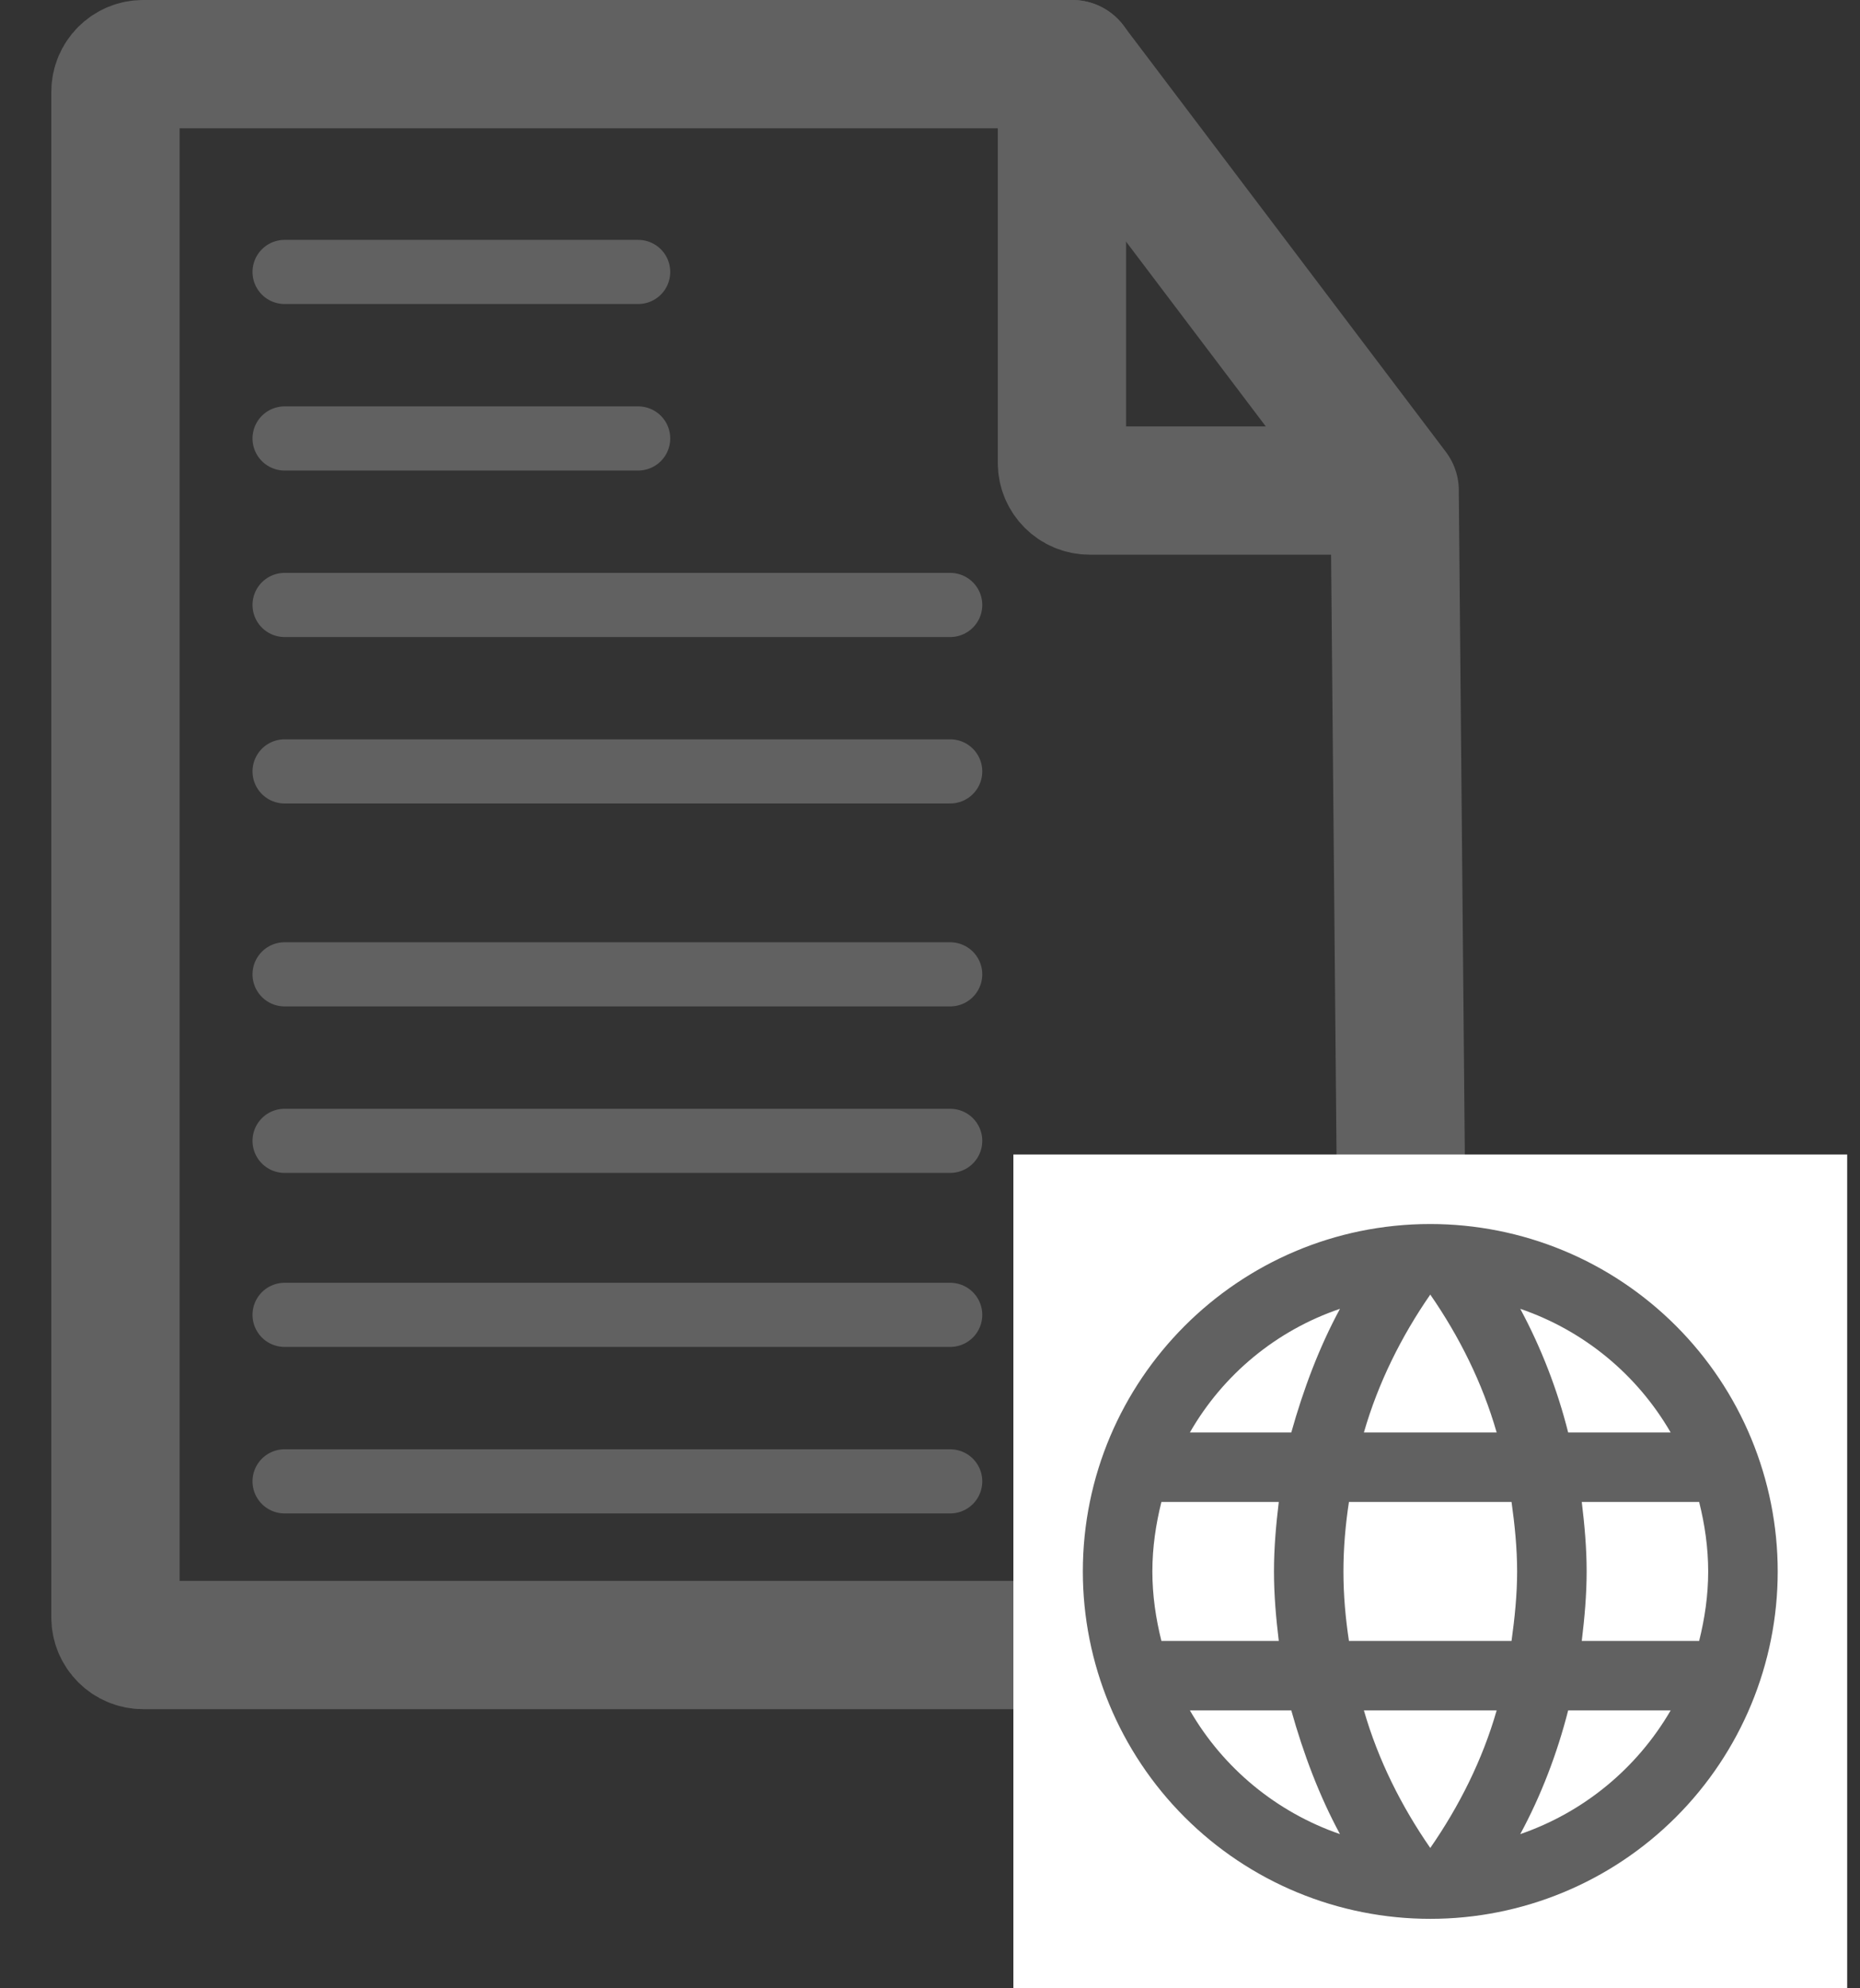 <svg width="29" height="31" viewBox="0 0 29 31" fill="none" xmlns="http://www.w3.org/2000/svg">
<rect x="0" y="0" width="29" height="31" fill="#333333" stroke="none"/>
<path d="M4.437 4.24H9.95" stroke="#616161" stroke-linecap="round"/>
<path d="M4.437 6.836H9.95" stroke="#616161" stroke-linecap="round"/>
<path d="M4.437 9.432H14.815" stroke="#616161" stroke-linecap="round"/>
<path d="M4.437 12.027H14.815" stroke="#616161" stroke-linecap="round"/>
<path d="M4.437 15.191H14.815" stroke="#616161" stroke-linecap="round"/>
<path d="M4.437 17.787H14.815" stroke="#616161" stroke-linecap="round"/>
<path d="M4.437 20.5H14.815" stroke="#616161" stroke-linecap="round"/>
<path d="M4.437 23.096H14.815" stroke="#616161" stroke-linecap="round"/>
<path d="M16.719 1H2.232C1.993 1 1.8 1.194 1.8 1.432V25.216C1.8 25.454 1.993 25.648 2.232 25.648H21.471C21.712 25.648 21.906 25.452 21.904 25.212L21.746 7.811" stroke="#616161" stroke-width="2" stroke-linecap="round"/>
<path d="M16.718 1L21.745 7.648" stroke="#616161" stroke-width="2" stroke-linecap="round"/>
<path d="M16.557 1V7.216C16.557 7.455 16.75 7.648 16.989 7.648H21.746" stroke="#616161" stroke-width="2"/>
<rect width="13" height="13" transform="translate(15.8 18)" fill="white"/>
<path d="M24.662 25.584C24.705 25.227 24.738 24.869 24.738 24.501C24.738 24.132 24.705 23.775 24.662 23.417H26.492C26.579 23.764 26.633 24.127 26.633 24.501C26.633 24.874 26.579 25.237 26.492 25.584M23.703 28.596C24.028 27.994 24.277 27.344 24.45 26.667H26.048C25.523 27.571 24.691 28.256 23.703 28.596ZM23.567 25.584H21.032C20.978 25.227 20.946 24.869 20.946 24.501C20.946 24.132 20.978 23.769 21.032 23.417H23.567C23.616 23.769 23.654 24.132 23.654 24.501C23.654 24.869 23.616 25.227 23.567 25.584ZM22.3 28.812C21.85 28.162 21.488 27.442 21.265 26.667H23.335C23.113 27.442 22.75 28.162 22.3 28.812ZM20.133 22.334H18.552C19.071 21.428 19.903 20.742 20.892 20.406C20.567 21.007 20.323 21.657 20.133 22.334ZM18.552 26.667H20.133C20.323 27.344 20.567 27.994 20.892 28.596C19.905 28.255 19.074 27.571 18.552 26.667ZM18.108 25.584C18.021 25.237 17.967 24.874 17.967 24.501C17.967 24.127 18.021 23.764 18.108 23.417H19.938C19.895 23.775 19.863 24.132 19.863 24.501C19.863 24.869 19.895 25.227 19.938 25.584M22.3 20.184C22.75 20.834 23.113 21.559 23.335 22.334H21.265C21.488 21.559 21.85 20.834 22.3 20.184ZM26.048 22.334H24.45C24.281 21.663 24.03 21.015 23.703 20.406C24.7 20.747 25.528 21.435 26.048 22.334ZM22.3 19.084C19.305 19.084 16.883 21.521 16.883 24.501C16.883 25.937 17.454 27.315 18.47 28.331C18.973 28.834 19.57 29.233 20.227 29.505C20.884 29.777 21.589 29.917 22.3 29.917C23.737 29.917 25.114 29.347 26.13 28.331C27.146 27.315 27.717 25.937 27.717 24.501C27.717 23.789 27.576 23.085 27.304 22.428C27.032 21.771 26.633 21.174 26.13 20.671C25.627 20.168 25.03 19.768 24.373 19.496C23.716 19.224 23.011 19.084 22.3 19.084Z" fill="#616161"/>
</svg>
